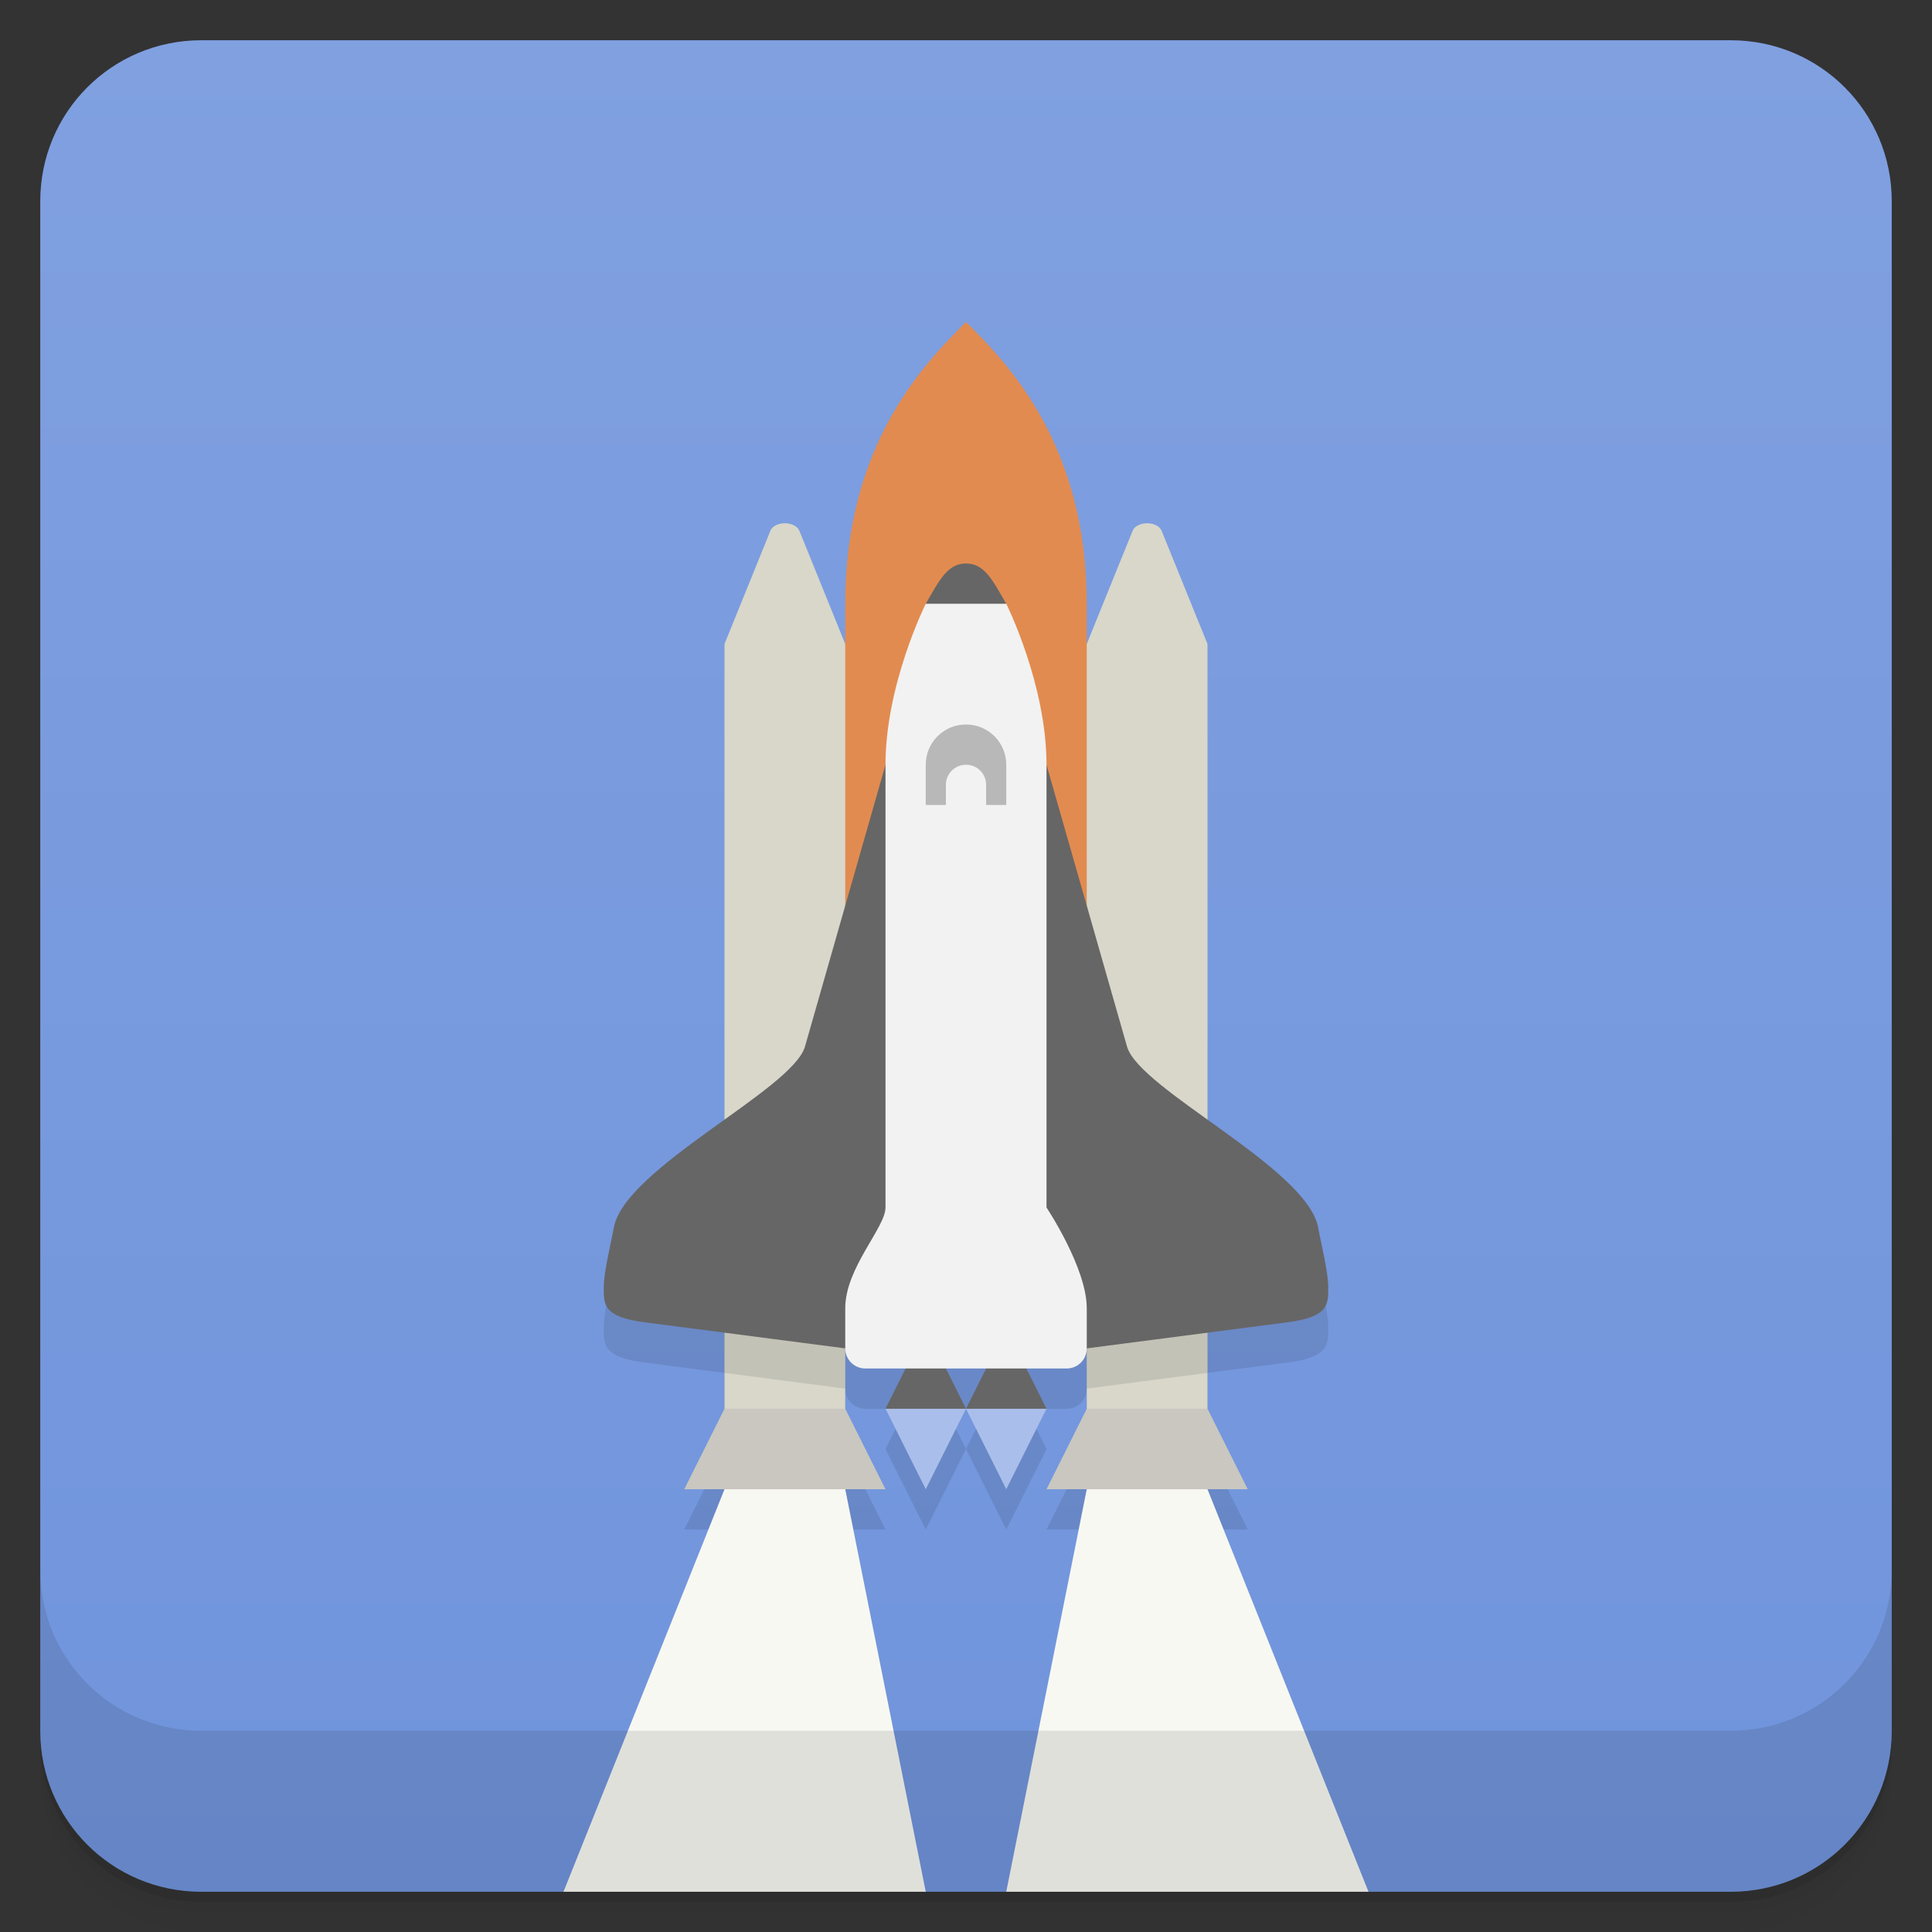 <svg version="1.1" viewBox="0 0 48 48" xmlns="http://www.w3.org/2000/svg">
 <rect x="0" y="0" width="48" height="48" fill="#333333" stroke="none"/>
 <defs>
  <linearGradient id="bg" x2="0" y1="1" y2="47" gradientUnits="userSpaceOnUse">
   <stop style="stop-color:#80a0e0" offset="0"/>
   <stop style="stop-color:#7094dc" offset="1"/>
  </linearGradient>
 </defs>
 <path d="m1 43v0.25c0 2.216 1.784 4 4 4h38c2.216 0 4-1.784 4-4v-0.25c0 2.216-1.784 4-4 4h-38c-2.216 0-4-1.784-4-4zm0 0.5v0.5c0 2.216 1.784 4 4 4h38c2.216 0 4-1.784 4-4v-0.5c0 2.216-1.784 4-4 4h-38c-2.216 0-4-1.784-4-4z" style="opacity:.02"/>
 <path d="m1 43.25v0.25c0 2.216 1.784 4 4 4h38c2.216 0 4-1.784 4-4v-0.25c0 2.216-1.784 4-4 4h-38c-2.216 0-4-1.784-4-4z" style="opacity:.05"/>
 <path d="m1 43v0.25c0 2.216 1.784 4 4 4h38c2.216 0 4-1.784 4-4v-0.25c0 2.216-1.784 4-4 4h-38c-2.216 0-4-1.784-4-4z" style="opacity:.1"/>
 <path d="m5 1h38c2.216 0 4 1.784 4 4v38c0 2.216-1.784 4-4 4h-9l-5-1-4 1h-2l-5-1-4 1h-9c-2.216 0-4-1.784-4-4v-38c0-2.216 1.784-4 4-4z" style="fill:url(#bg)"/>
 <path d="m15.25 31.5c-0.092 0.498-0.25 1.1-0.25 1.5s-0.014 0.718 1 0.85l2 0.26v1.891l-1 2h5l-1-2v-1.5c0 0.277 0.223 0.5 0.5 0.5h1l-0.5 1 1 2 1-2-0.5-1h1l-0.5 1 1 2 1-2-0.5-1h1c0.277 0 0.5-0.223 0.5-0.5v1.5l-1 2h5l-1-2v-1.891l2-0.26c1.014-0.132 1-0.45 1-0.85s-0.158-1.002-0.25-1.5z" style="opacity:.1"/>
 <path d="m18 37-4 10h9l-2-10-1.5-1zm9 0-2 10h9l-4-10-1.5-1z" style="fill:#f8f8f2"/>
 <path d="m1 39v4c0 2.216 1.784 4 4 4h38c2.216 0 4-1.784 4-4v-4c0 2.216-1.784 4-4 4h-38c-2.216 0-4-1.784-4-4z" style="opacity:.1"/>
 <path d="m19.5 13c-0.168 0-0.315 0.075-0.359 0.184l-1.141 2.816v19l1.5 0.5 1.5-0.5v-1.5h6v1.5l1.5 0.5 1.5-0.5v-19l-1.141-2.816c-0.045-0.108-0.191-0.184-0.359-0.184s-0.315 0.075-0.359 0.184l-1.141 2.816h-6l-1.141-2.816c-0.045-0.108-0.191-0.184-0.359-0.184z" style="fill:#d8d7ca"/>
 <path d="m21 15c0-4 2-6 3-7 1 1 3 3 3 7v15h-6z" style="fill:#e28b50"/>
 <path d="m22 35 1 2 1-2-1-1zm2 0 1 2 1-2-1-1z" style="fill:#a9beea"/>
 <path d="m23 33-1 2h2zm1 2h2l-1-2z" style="fill:#666"/>
 <path d="m18 35-1 2h5l-1-2zm9 0-1 2h5l-1-2z" style="fill:#c9c7c0"/>
 <path d="m18 32v2.109l3 0.391v-2.5zm9 0v2.5l3-0.391v-2.109z" style="opacity:.1"/>
 <path d="m24 14c-0.466 0-0.666 0.427-1 1l1 1 1-1c-0.334-0.573-0.534-1-1-1zm-2 5-2 7c-0.307 1.075-4.475 3.014-4.75 4.5-0.092 0.498-0.25 1.1-0.25 1.5s-0.014 0.718 1 0.85l5 0.65h6l5-0.65c1.014-0.132 1-0.45 1-0.85s-0.158-1.002-0.25-1.5c-0.275-1.486-4.443-3.425-4.75-4.5l-2-7z" style="fill:#666"/>
 <path d="m23 15s-1 2-1 4v11c0 0.5-1 1.5-1 2.5v1c0 0.277 0.223 0.5 0.5 0.5h5c0.277 0 0.5-0.223 0.5-0.5v-1c0-1-1-2.5-1-2.5v-11c0-2-1-4-1-4z" style="fill:#f2f2f2"/>
 <path d="m24 18c-0.554 0-1 0.446-1 1v1h0.5v-0.5c0-0.277 0.223-0.5 0.5-0.5s0.5 0.223 0.5 0.5v0.5h0.5v-1c0-0.554-0.446-1-1-1z" style="fill:#b8b8b8"/>
</svg>

